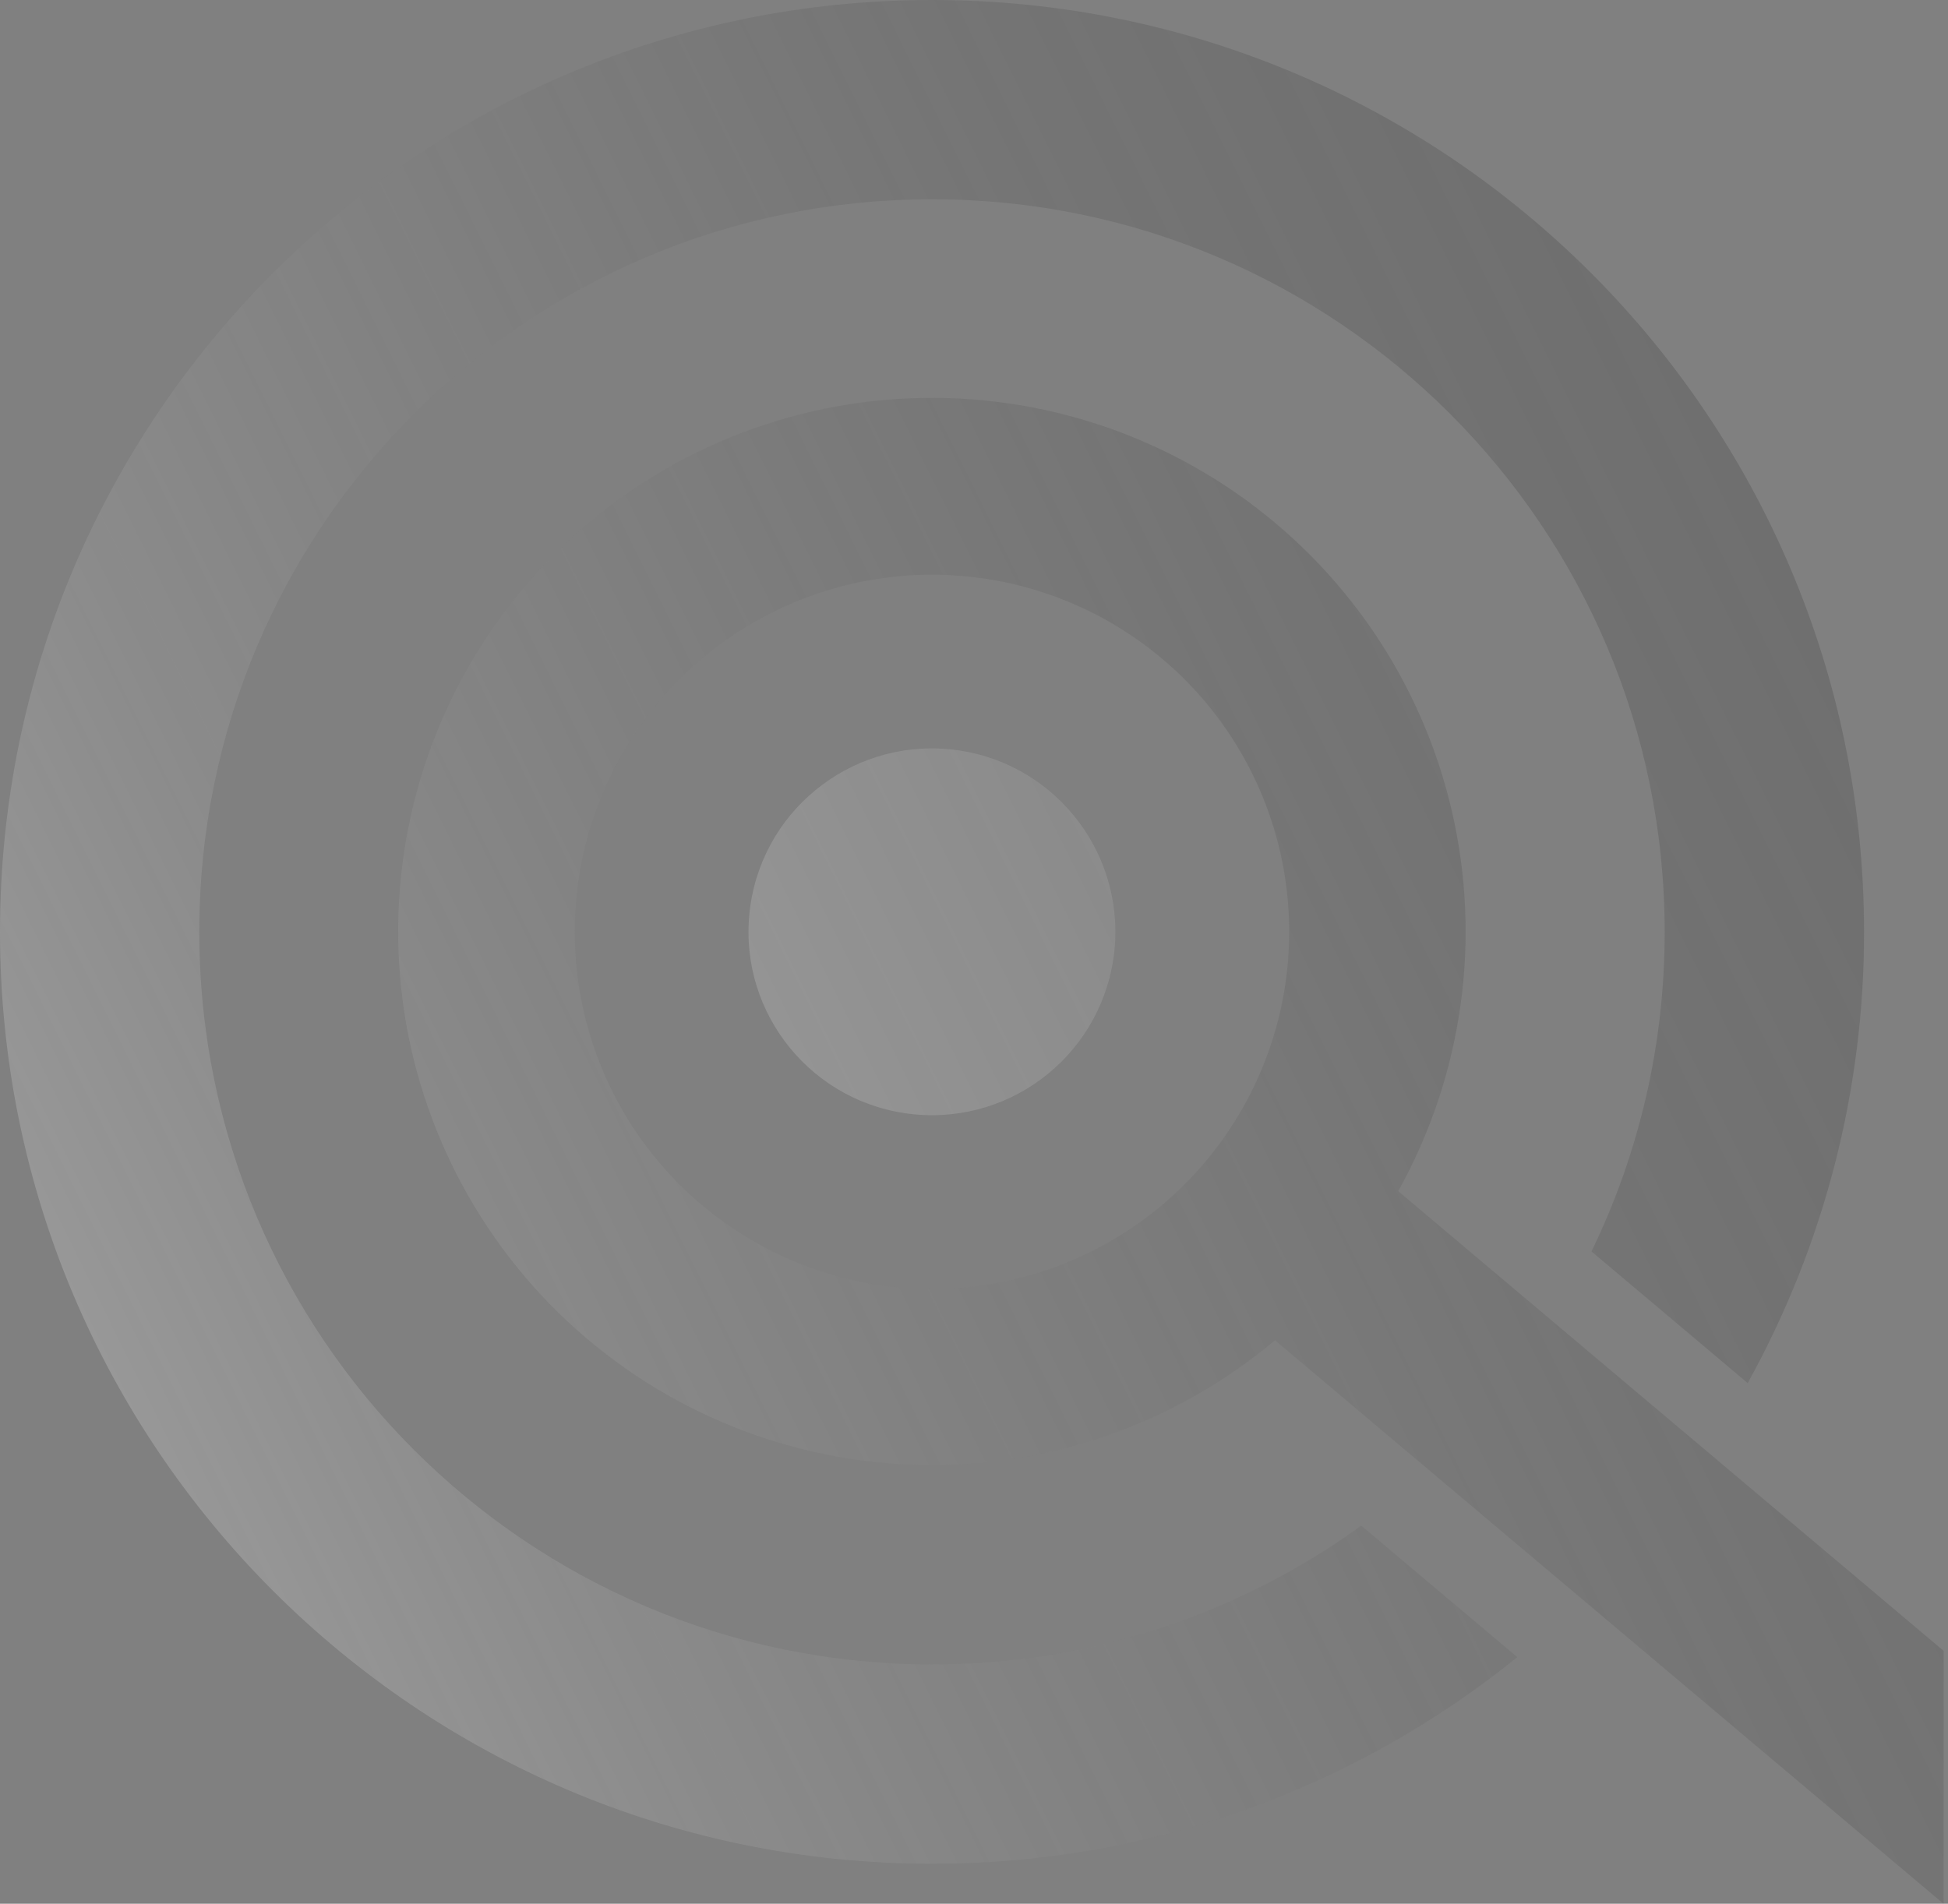 <svg width="444" height="434" viewBox="0 0 444 434" fill="none" xmlns="http://www.w3.org/2000/svg">
<rect x="0" y="0" width="444" height="434" fill="#808080" stroke="none"/>
<g clip-path="url(#clip0_27_41228)">
<path d="M254.018 216.54C256.291 193.561 239.506 173.091 216.527 170.817C193.549 168.544 173.078 185.329 170.805 208.308C168.531 231.286 185.316 251.757 208.295 254.03C231.274 256.304 251.744 239.519 254.018 216.54Z" fill="url(#paint0_linear_27_41228)"/>
<path d="M212.441 379.433C120.207 379.433 45.428 304.683 45.428 212.441C45.428 120.2 120.207 45.428 212.441 45.428C304.676 45.428 379.425 120.207 379.425 212.441C379.462 237.674 373.759 262.584 362.749 285.288L398.341 315.299C415.786 283.827 424.914 248.425 424.86 212.441C424.86 95.141 329.757 0 212.434 0C95.111 0 0 95.141 0 212.441C0 329.742 95.096 424.883 212.434 424.883C260.987 424.958 308.087 408.325 345.826 377.777L310.264 347.811C281.816 368.421 247.571 379.491 212.441 379.433Z" fill="url(#paint1_linear_27_41228)"/>
<path d="M443.012 376.354L388.894 330.731L353.894 301.23L318.685 271.549C319.149 270.702 319.614 269.856 320.063 268.994C334.136 242.246 337.747 211.218 330.195 181.953C322.643 152.688 304.467 127.282 279.209 110.684C253.95 94.087 223.418 87.485 193.559 92.167C163.7 96.848 136.652 112.476 117.685 136.008C98.718 159.539 89.19 189.289 90.956 219.461C92.722 249.633 105.657 278.067 127.24 299.225C148.823 320.383 177.509 332.749 207.71 333.914C237.911 335.08 267.465 324.961 290.614 305.53L291.364 306.181L325.712 335.136L360.659 364.592L442.99 434L443.012 376.354ZM212.434 293.851C196.331 293.852 180.589 289.078 167.199 280.133C153.808 271.187 143.372 258.471 137.209 243.594C131.046 228.717 129.433 212.346 132.574 196.552C135.715 180.758 143.469 166.25 154.856 154.864C166.243 143.477 180.751 135.723 196.545 132.581C212.339 129.44 228.71 131.053 243.587 137.216C258.464 143.379 271.18 153.816 280.125 167.206C289.071 180.596 293.845 196.338 293.843 212.441C293.843 223.132 291.738 233.718 287.646 243.595C283.555 253.472 277.559 262.447 269.999 270.006C262.439 277.566 253.465 283.563 243.588 287.654C233.711 291.745 223.125 293.851 212.434 293.851Z" fill="url(#paint2_linear_27_41228)"/>
</g>
<defs>
<linearGradient id="paint0_linear_27_41228" x1="-258.215" y1="445.469" x2="1811.15" y2="-579.199" gradientUnits="userSpaceOnUse">
<stop stop-color="white" stop-opacity="0.8"/>
<stop offset="0.19" stop-color="#ABABAB" stop-opacity="0.59"/>
<stop offset="0.4" stop-color="#575757" stop-opacity="0.38"/>
<stop offset="0.55" stop-color="#232323" stop-opacity="0.25"/>
<stop offset="0.63" stop-color="#0F0F0F" stop-opacity="0.2"/>
</linearGradient>
<linearGradient id="paint1_linear_27_41228" x1="-258.177" y1="445.469" x2="1811.19" y2="-579.199" gradientUnits="userSpaceOnUse">
<stop stop-color="white" stop-opacity="0.8"/>
<stop offset="0.07" stop-color="#CECECE" stop-opacity="0.68"/>
<stop offset="0.17" stop-color="#949494" stop-opacity="0.53"/>
<stop offset="0.27" stop-color="#646464" stop-opacity="0.41"/>
<stop offset="0.37" stop-color="#3F3F3F" stop-opacity="0.32"/>
<stop offset="0.46" stop-color="#242424" stop-opacity="0.25"/>
<stop offset="0.55" stop-color="#141414" stop-opacity="0.21"/>
<stop offset="0.63" stop-color="#0F0F0F" stop-opacity="0.2"/>
</linearGradient>
<linearGradient id="paint2_linear_27_41228" x1="-218.405" y1="525.792" x2="1850.97" y2="-498.868" gradientUnits="userSpaceOnUse">
<stop stop-color="white" stop-opacity="0.8"/>
<stop offset="0.07" stop-color="#CECECE" stop-opacity="0.68"/>
<stop offset="0.17" stop-color="#949494" stop-opacity="0.53"/>
<stop offset="0.27" stop-color="#646464" stop-opacity="0.41"/>
<stop offset="0.37" stop-color="#3F3F3F" stop-opacity="0.32"/>
<stop offset="0.46" stop-color="#242424" stop-opacity="0.25"/>
<stop offset="0.55" stop-color="#141414" stop-opacity="0.21"/>
<stop offset="0.63" stop-color="#0F0F0F" stop-opacity="0.2"/>
</linearGradient>
<clipPath id="clip0_27_41228">
<rect width="443.012" height="434" fill="white"/>
</clipPath>
</defs>
</svg>
